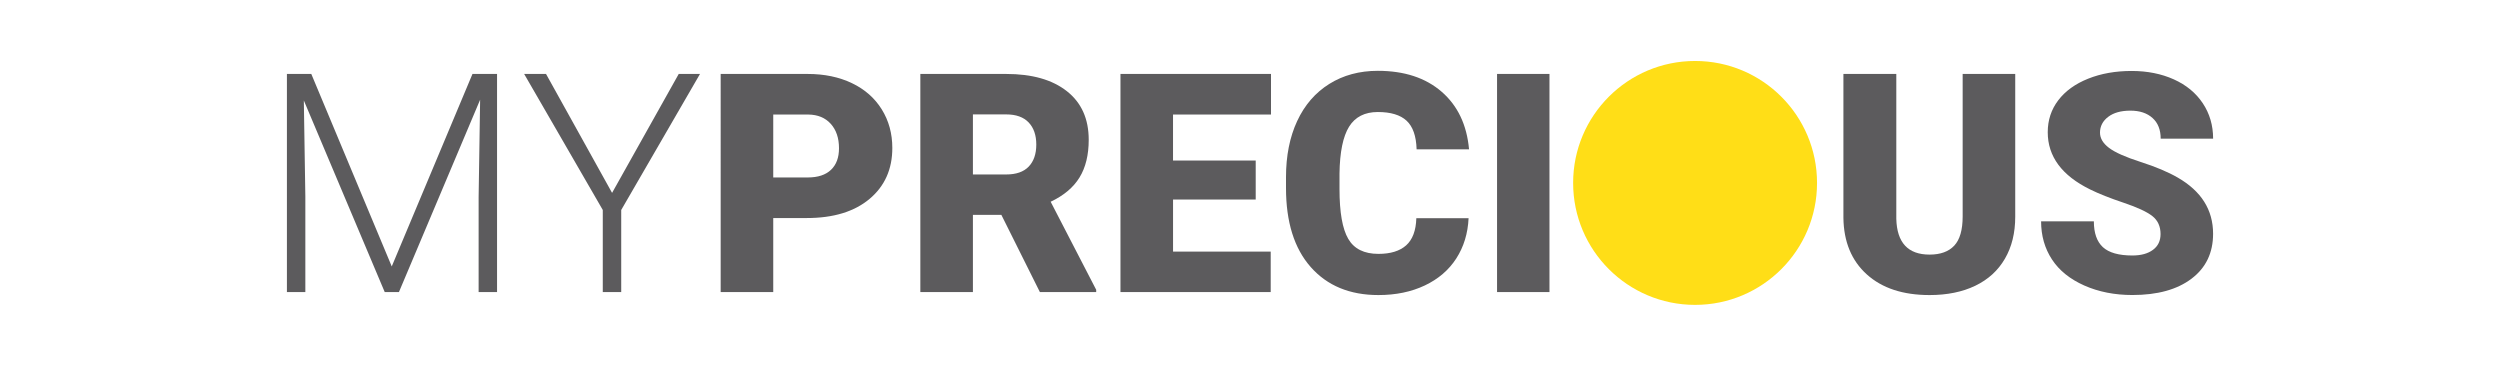 <?xml version="1.0" encoding="utf-8"?>
<!-- Generator: Adobe Illustrator 16.0.0, SVG Export Plug-In . SVG Version: 6.00 Build 0)  -->
<!DOCTYPE svg PUBLIC "-//W3C//DTD SVG 1.1//EN" "http://www.w3.org/Graphics/SVG/1.1/DTD/svg11.dtd">
<svg version="1.1" id="Layer_1" xmlns="http://www.w3.org/2000/svg" xmlns:xlink="http://www.w3.org/1999/xlink" x="0px" y="0px"
	 width="205px" height="30px" viewBox="0 0 205 30" enable-background="new 0 0 205 30" xml:space="preserve">
<g>
	<path fill="#5C5B5D" d="M25.526,6.064l6.597,15.784l6.62-15.784h2.015v17.884h-1.511v-7.787l0.123-7.984l-6.657,15.771h-1.167
		l-6.632-15.71l0.124,7.874v7.836h-1.511V6.064H25.526z"/>
	<path fill="#5C5B5D" d="M50.19,15.816l5.466-9.752H57.4l-6.46,11.154v6.73h-1.512v-6.73L42.98,6.064h1.794L50.19,15.816z"/>
	<path fill="#5C5B5D" d="M63.406,17.88v6.069h-4.311V6.064h7.136c1.367,0,2.577,0.252,3.629,0.756
		c1.052,0.503,1.867,1.22,2.444,2.149c0.578,0.93,0.866,1.984,0.866,3.164c0,1.744-0.625,3.138-1.873,4.182
		c-1.249,1.043-2.962,1.564-5.141,1.564H63.406z M63.406,14.552h2.825c0.835,0,1.472-0.209,1.91-0.626
		c0.438-0.417,0.657-1.007,0.657-1.77c0-0.835-0.226-1.502-0.675-2.001c-0.452-0.5-1.065-0.754-1.843-0.763h-2.874V14.552z"/>
	<path fill="#5C5B5D" d="M82.113,17.621h-2.334v6.327h-4.311V6.064h7.039c2.121,0,3.778,0.47,4.975,1.412
		c1.196,0.94,1.793,2.27,1.793,3.987c0,1.243-0.252,2.274-0.756,3.092c-0.503,0.818-1.292,1.481-2.365,1.988l3.734,7.22v0.186H85.27
		L82.113,17.621z M79.779,14.306h2.727c0.819,0,1.435-0.214,1.849-0.646c0.413-0.432,0.621-1.033,0.621-1.804
		c0-0.772-0.209-1.377-0.627-1.816c-0.418-0.439-1.032-0.659-1.843-0.659h-2.727V14.306z"/>
	<path fill="#5C5B5D" d="M102.971,16.359H96.19v4.272h8.008v3.316h-12.32V6.064h12.344v3.329h-8.034v3.771h6.78v3.196H102.971z"/>
	<path fill="#5C5B5D" d="M120.424,17.893c-0.058,1.244-0.394,2.344-1.007,3.298c-0.614,0.954-1.477,1.693-2.586,2.218
		c-1.108,0.524-2.375,0.786-3.801,0.786c-2.351,0-4.2-0.767-5.551-2.298c-1.353-1.531-2.027-3.691-2.027-6.483v-0.885
		c0-1.753,0.305-3.286,0.915-4.6c0.609-1.314,1.489-2.33,2.635-3.047c1.146-0.716,2.474-1.074,3.979-1.074
		c2.17,0,3.915,0.572,5.233,1.714c1.317,1.142,2.067,2.716,2.248,4.723h-4.3c-0.032-1.09-0.308-1.871-0.823-2.347
		s-1.301-0.712-2.357-0.712c-1.072,0-1.859,0.401-2.358,1.203c-0.499,0.804-0.761,2.085-0.785,3.845v1.265
		c0,1.908,0.239,3.271,0.718,4.089c0.479,0.821,1.304,1.23,2.475,1.23c0.992,0,1.749-0.233,2.272-0.699
		c0.525-0.469,0.805-1.209,0.835-2.225L120.424,17.893L120.424,17.893z"/>
	<path fill="#5C5B5D" d="M127.057,23.948h-4.299V6.064h4.299V23.948z"/>
	<path fill="#5C5B5D" d="M165.249,6.064v11.707c0,1.326-0.281,2.474-0.847,3.445c-0.564,0.971-1.375,1.709-2.433,2.217
		c-1.056,0.508-2.306,0.762-3.745,0.762c-2.179,0-3.895-0.565-5.147-1.695s-1.892-2.677-1.917-4.644V6.064h4.337v11.877
		c0.049,1.958,0.958,2.936,2.728,2.936c0.892,0,1.566-0.245,2.025-0.736s0.688-1.291,0.688-2.395V6.064H165.249z"/>
	<path fill="#5C5B5D" d="M177.165,19.194c0-0.63-0.224-1.122-0.67-1.474c-0.446-0.351-1.231-0.716-2.353-1.094
		c-1.123-0.376-2.04-0.74-2.752-1.092c-2.317-1.138-3.475-2.703-3.475-4.692c0-0.991,0.288-1.865,0.865-2.622
		s1.395-1.347,2.451-1.769c1.057-0.422,2.243-0.632,3.563-0.632c1.285,0,2.438,0.23,3.457,0.688c1.02,0.459,1.813,1.112,2.377,1.959
		s0.848,1.815,0.848,2.904h-4.3c0-0.729-0.222-1.293-0.669-1.694c-0.446-0.402-1.049-0.603-1.812-0.603
		c-0.77,0-1.378,0.169-1.824,0.509c-0.446,0.339-0.671,0.772-0.671,1.297c0,0.458,0.246,0.874,0.738,1.246
		c0.492,0.373,1.354,0.757,2.592,1.154c1.235,0.397,2.253,0.825,3.046,1.283c1.934,1.114,2.898,2.65,2.898,4.606
		c0,1.564-0.589,2.794-1.769,3.685c-1.179,0.894-2.796,1.339-4.852,1.339c-1.45,0-2.763-0.259-3.937-0.778
		c-1.175-0.521-2.06-1.232-2.653-2.138c-0.594-0.906-0.892-1.948-0.892-3.126h4.326c0,0.958,0.248,1.663,0.741,2.118
		c0.495,0.454,1.301,0.683,2.415,0.683c0.71,0,1.274-0.153,1.688-0.462C176.958,20.183,177.165,19.752,177.165,19.194z"/>
	<circle fill="#FFDE17" cx="138.997" cy="15" r="10"/>
</g>
</svg>
